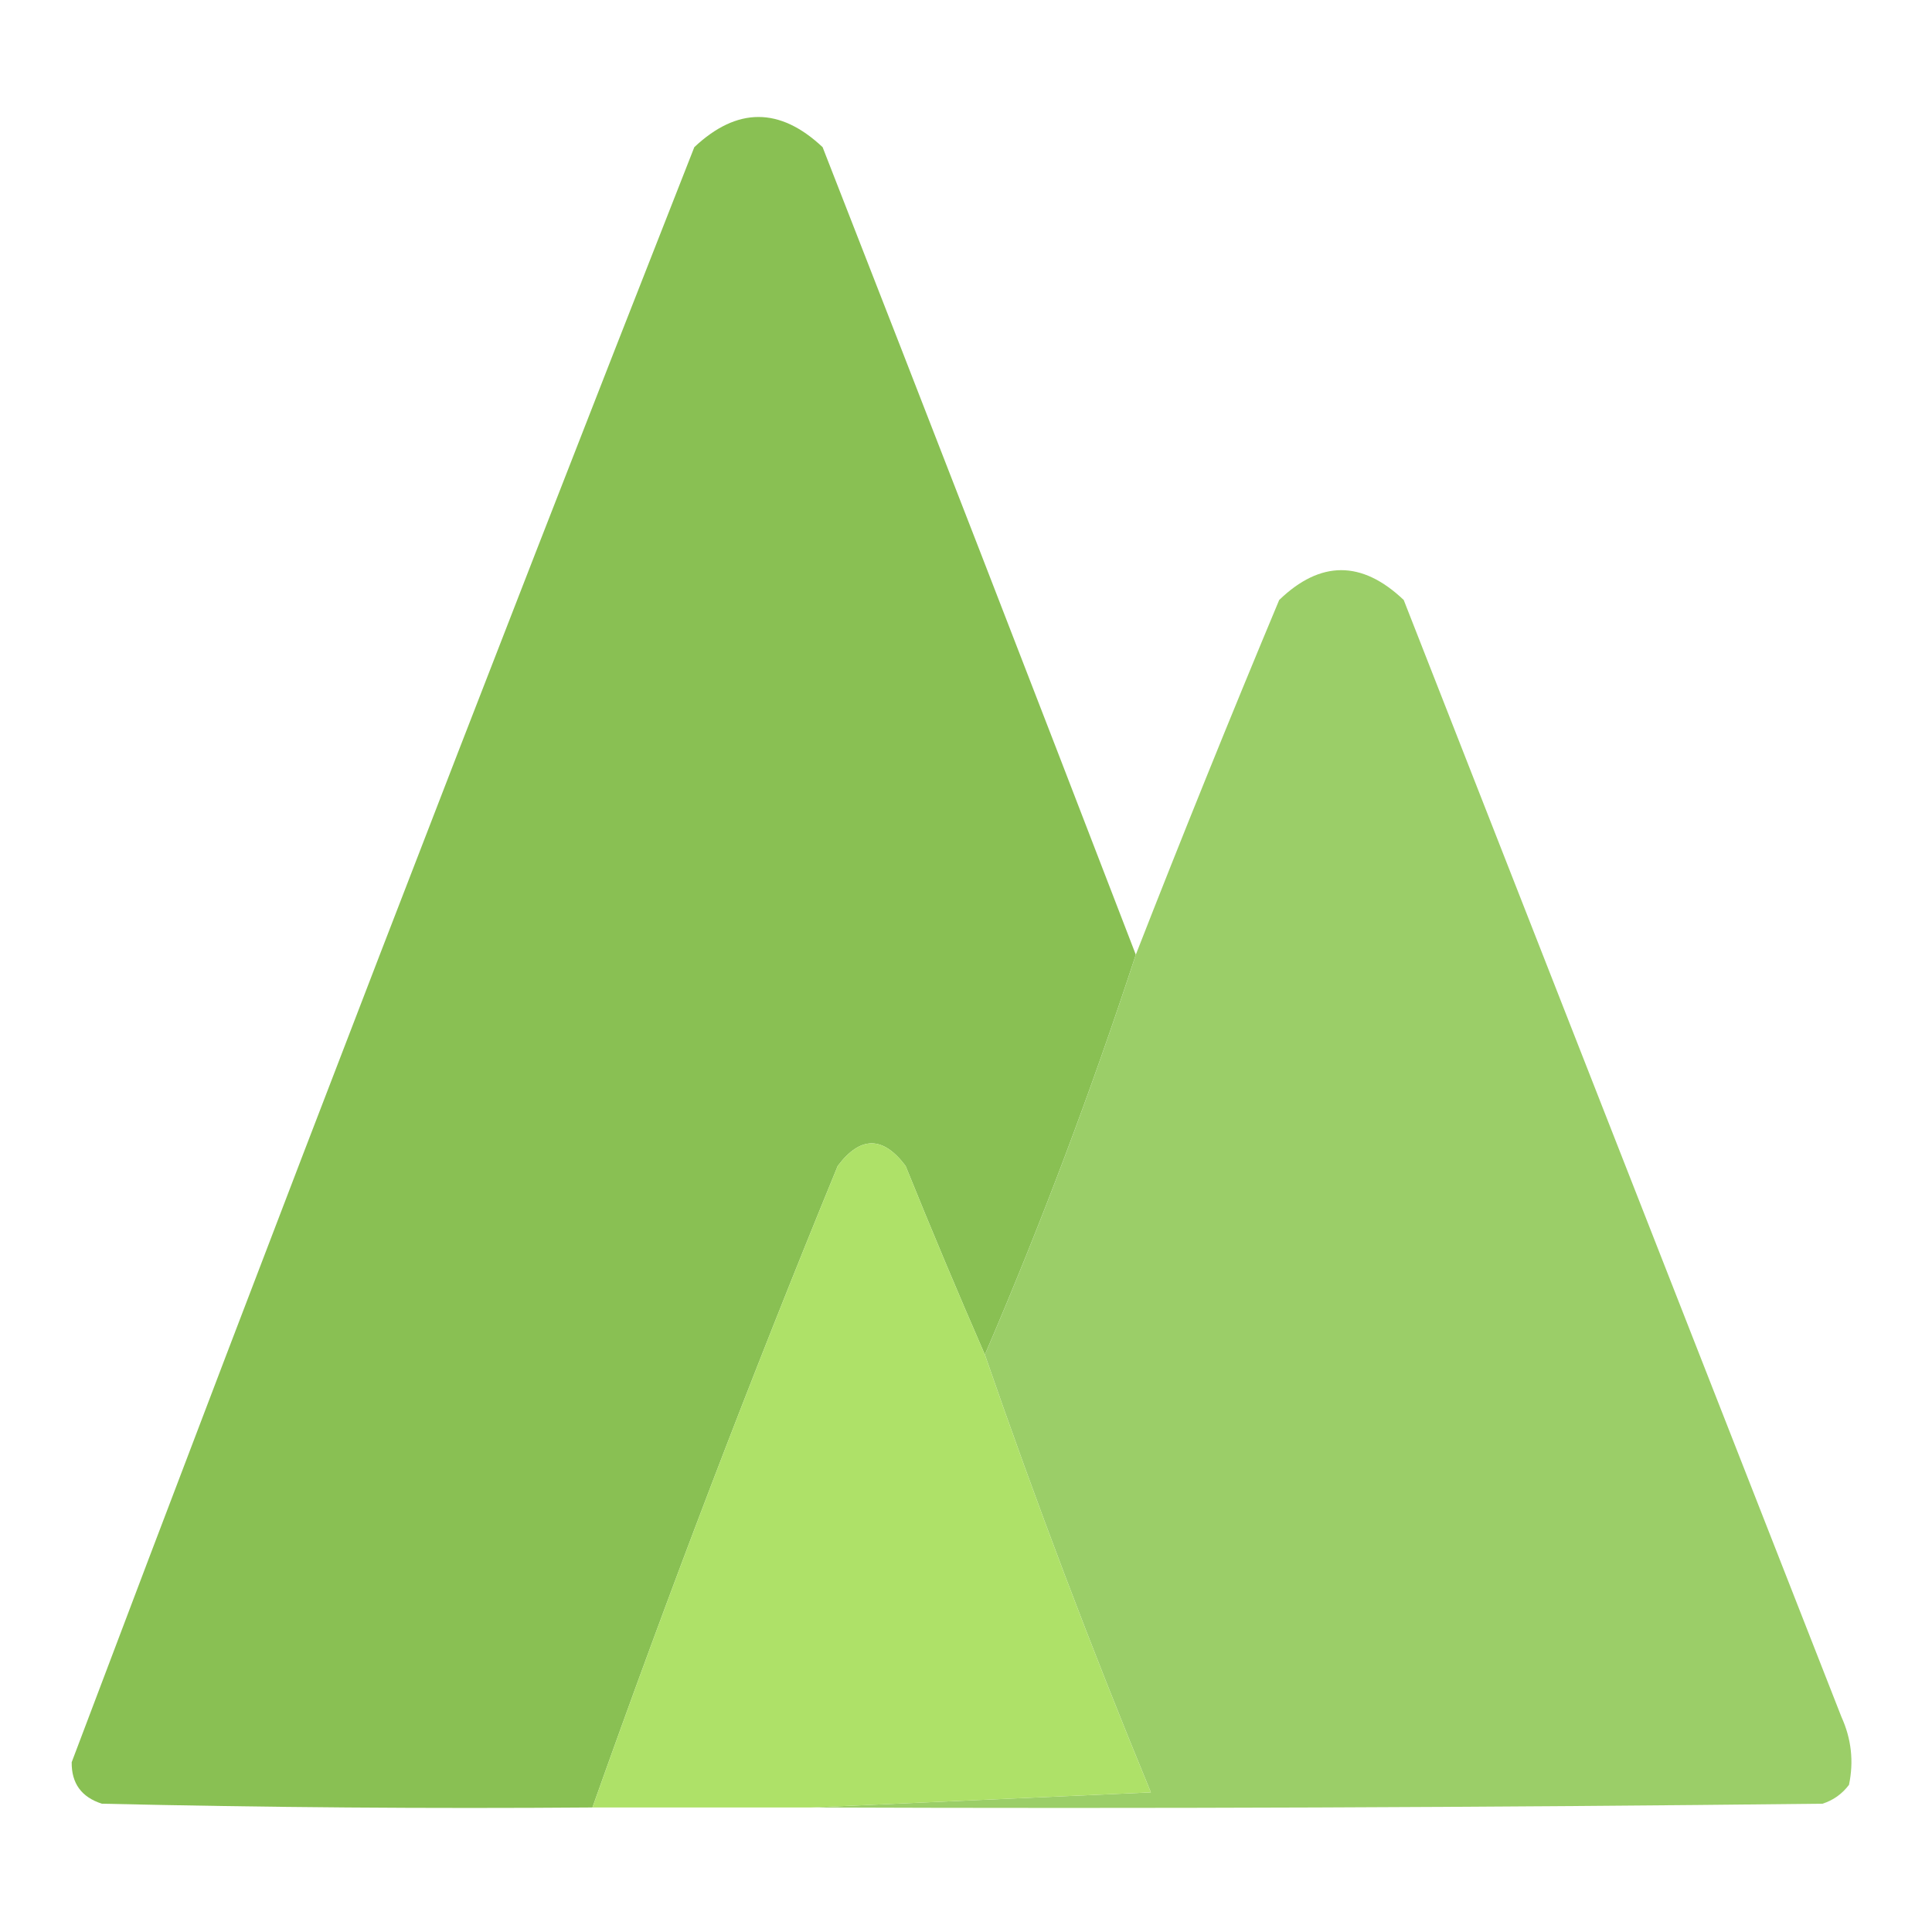 <?xml version="1.0" encoding="UTF-8"?>
<!DOCTYPE svg PUBLIC "-//W3C//DTD SVG 1.1//EN" "http://www.w3.org/Graphics/SVG/1.1/DTD/svg11.dtd">
<svg xmlns="http://www.w3.org/2000/svg" version="1.1" width="256px" height="256px" style="shape-rendering:geometricPrecision; text-rendering:geometricPrecision; image-rendering:optimizeQuality; fill-rule:evenodd; clip-rule:evenodd" xmlns:xlink="http://www.w3.org/1999/xlink">
<g><path style="opacity:0.994" fill="#89c053" d="M 150.5,126.5 C 144.606,144.524 137.939,162.19 130.5,179.5C 126.928,171.308 123.428,162.974 120,154.5C 117,150.5 114,150.5 111,154.5C 99.469,182.595 88.636,210.929 78.5,239.5C 56.831,239.667 35.164,239.5 13.5,239C 10.797,238.135 9.464,236.301 9.5,233.5C 36.503,161.993 64.003,90.66 92,19.5C 97.667,14.167 103.333,14.167 109,19.5C 122.938,55.151 136.771,90.818 150.5,126.5 Z"/></g>
<g><path style="opacity:0.992" fill="#9acd67" d="M 107.5,239.5 C 122.339,238.833 137.339,238.167 152.5,237.5C 144.591,218.355 137.258,199.022 130.5,179.5C 137.939,162.19 144.606,144.524 150.5,126.5C 156.611,110.853 162.945,95.186 169.5,79.5C 174.96,74.233 180.46,74.233 186,79.5C 205.333,128.833 224.667,178.167 244,227.5C 245.318,230.406 245.652,233.406 245,236.5C 244.097,237.701 242.931,238.535 241.5,239C 196.835,239.5 152.168,239.667 107.5,239.5 Z"/></g>
<g><path style="opacity:1" fill="#aee168" d="M 130.5,179.5 C 137.258,199.022 144.591,218.355 152.5,237.5C 137.339,238.167 122.339,238.833 107.5,239.5C 97.833,239.5 88.167,239.5 78.5,239.5C 88.636,210.929 99.469,182.595 111,154.5C 114,150.5 117,150.5 120,154.5C 123.428,162.974 126.928,171.308 130.5,179.5 Z"/></g>
</svg>

